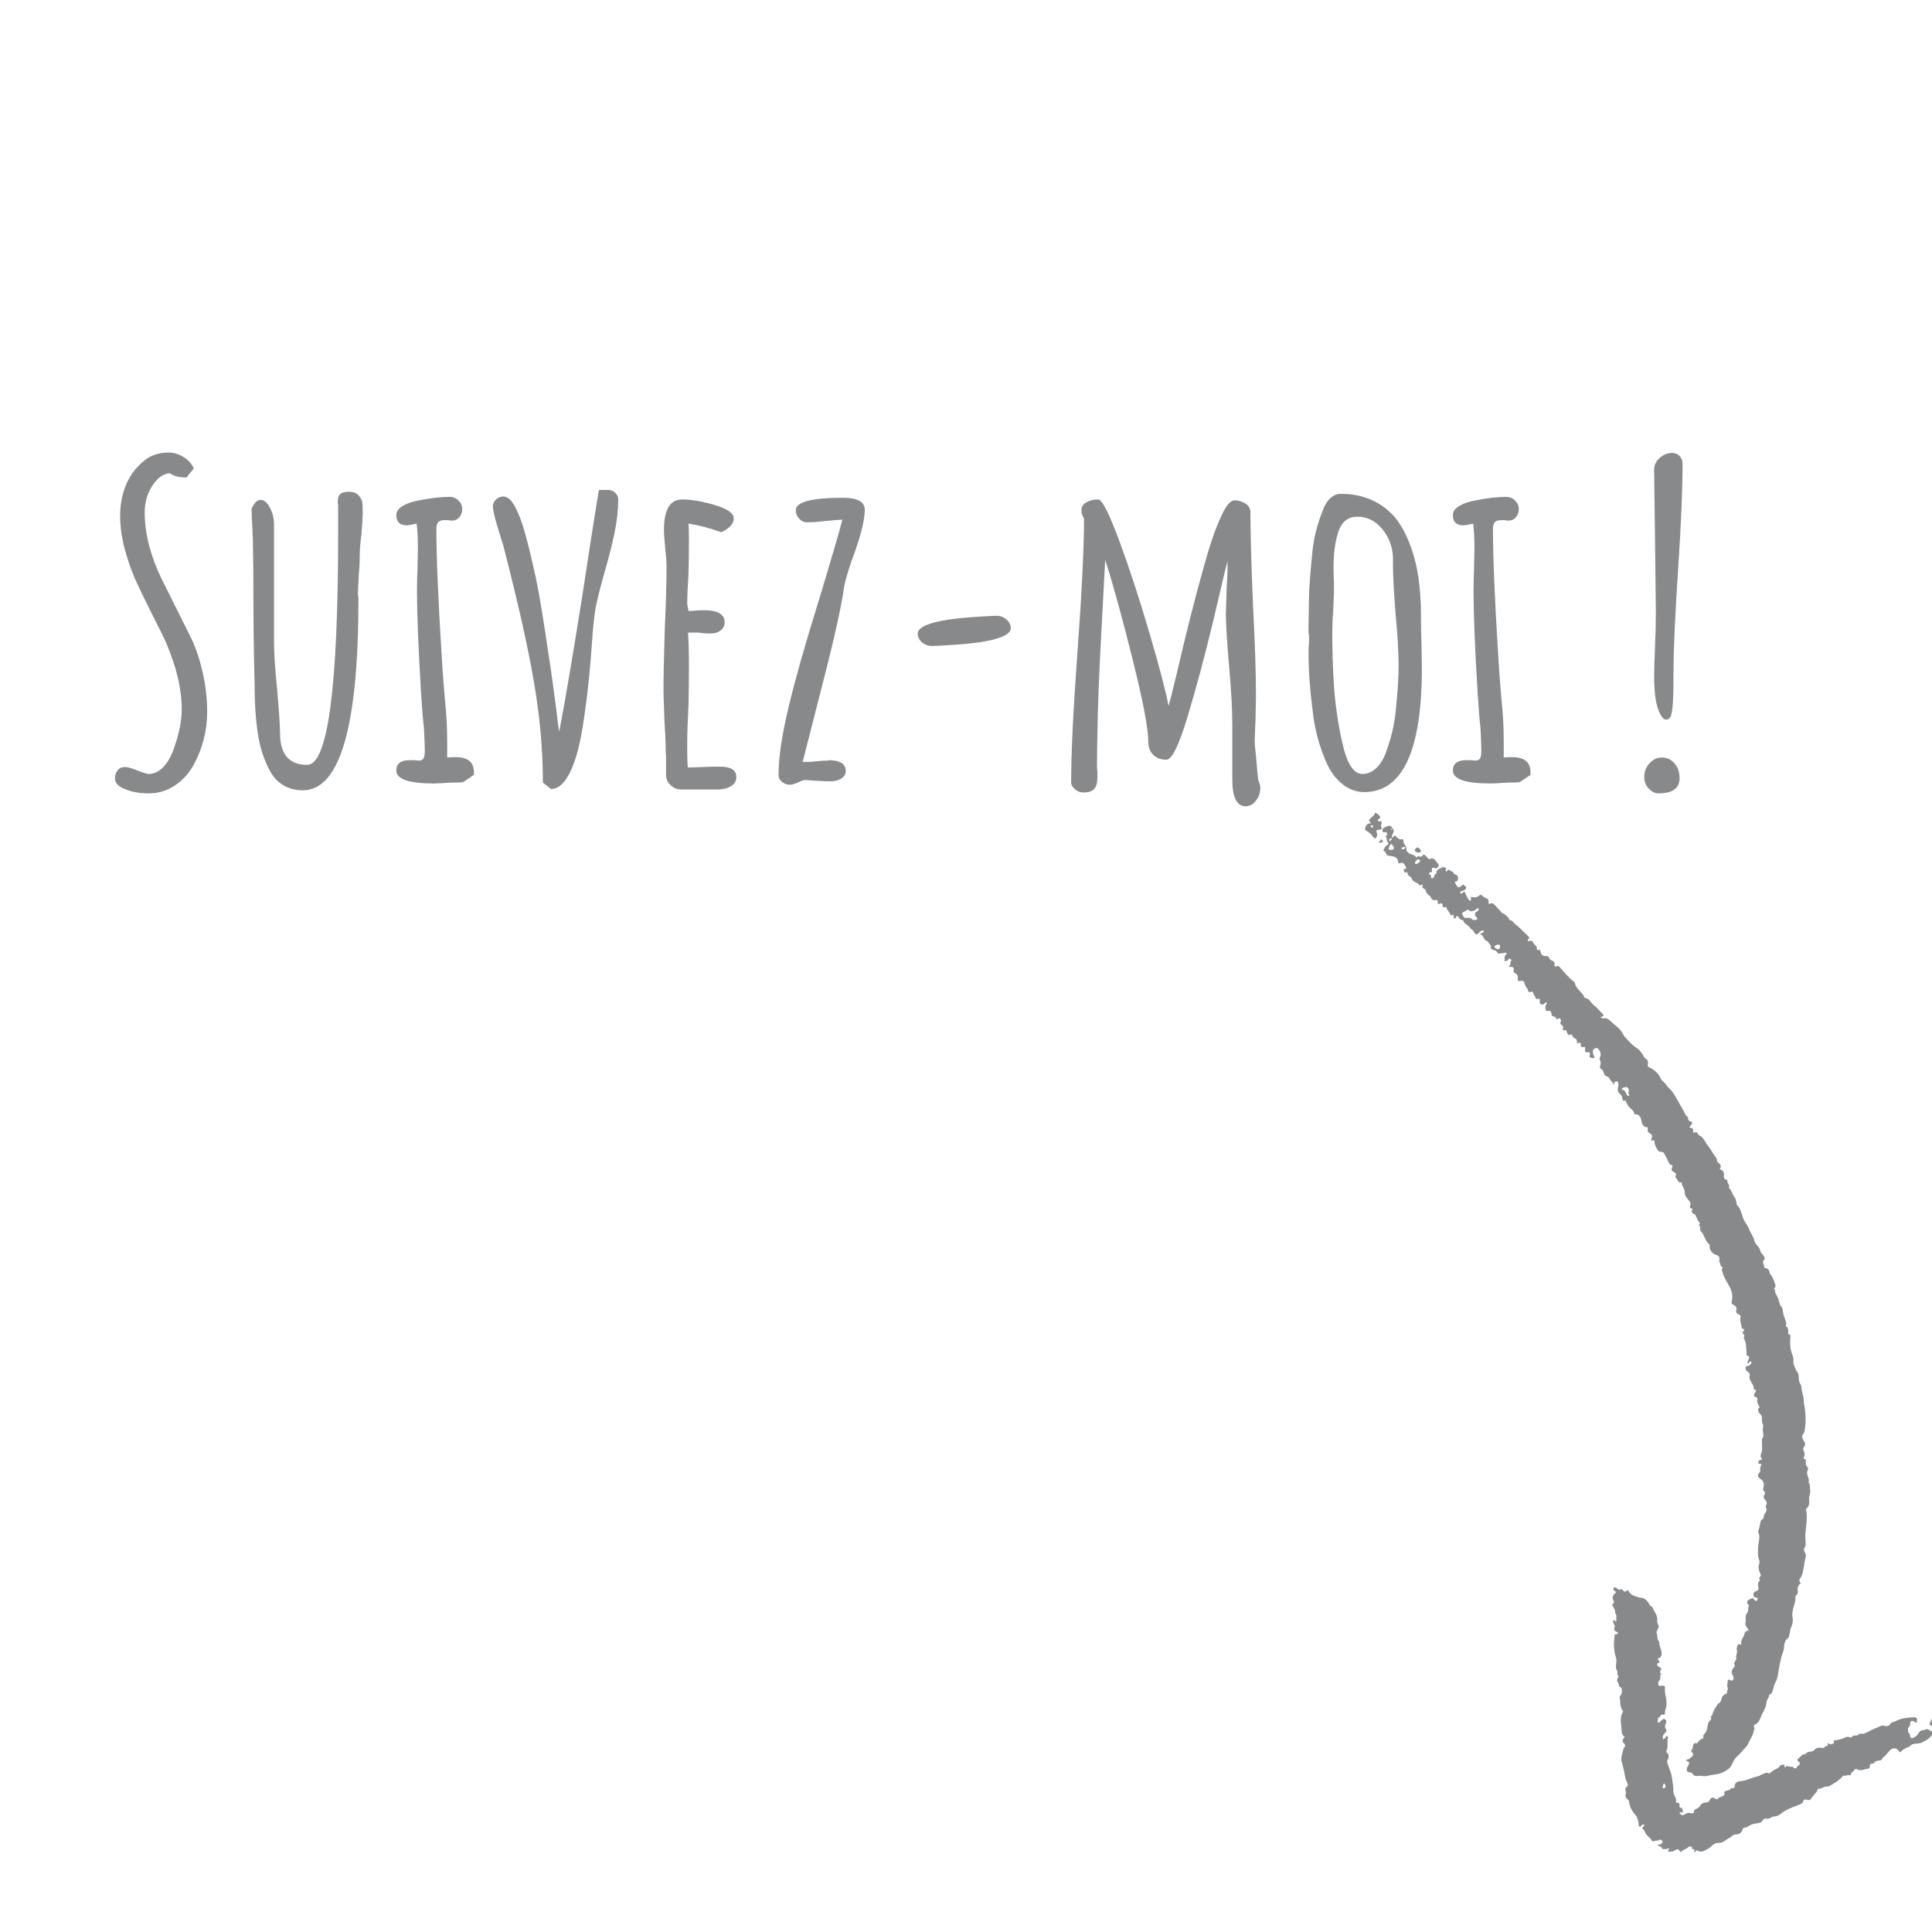 <svg xmlns="http://www.w3.org/2000/svg" xmlns:xlink="http://www.w3.org/1999/xlink" width="500" zoomAndPan="magnify" viewBox="0 0 375 375" height="500" preserveAspectRatio="xMidYMid meet" version="1.2"><defs><filter x="0%" y="0%" width="100%" filterUnits="objectBoundingBox" id="2a84a4e8ea" height="100%"><feColorMatrix values="0 0 0 0 1 0 0 0 0 1 0 0 0 0 1 0 0 0 1 0" type="matrix" in="SourceGraphic"/></filter><clipPath id="73e4cf1710"><path d="M 74 7 L 158 7 L 158 192 L 74 192 Z M 74 7 "/></clipPath><clipPath id="826e977cd9"><path d="M 1.535 72.32 L 77.266 0.676 L 219.008 150.504 L 143.273 222.148 Z M 1.535 72.32 "/></clipPath><clipPath id="7ac386a96d"><path d="M 1.535 72.32 L 77.266 0.676 L 219.008 150.504 L 143.273 222.148 Z M 1.535 72.32 "/></clipPath><clipPath id="5d582041c5"><path d="M 118 155 L 181 155 L 181 207 L 118 207 Z M 118 155 "/></clipPath><clipPath id="38c1a7d8f4"><path d="M 1.535 72.32 L 77.266 0.676 L 219.008 150.504 L 143.273 222.148 Z M 1.535 72.32 "/></clipPath><clipPath id="ddf71189c9"><path d="M 1.535 72.32 L 77.266 0.676 L 219.008 150.504 L 143.273 222.148 Z M 1.535 72.32 "/></clipPath><clipPath id="f34edbce67"><path d="M 180 179 L 181 179 L 181 183 L 180 183 Z M 180 179 "/></clipPath><clipPath id="1bbe906307"><path d="M 1.535 72.32 L 77.266 0.676 L 219.008 150.504 L 143.273 222.148 Z M 1.535 72.32 "/></clipPath><clipPath id="a1bc553308"><path d="M 1.535 72.32 L 77.266 0.676 L 219.008 150.504 L 143.273 222.148 Z M 1.535 72.32 "/></clipPath><clipPath id="f63d2ae5c4"><path d="M 70 4 L 75 4 L 75 10 L 70 10 Z M 70 4 "/></clipPath><clipPath id="780c7297af"><path d="M 1.535 72.32 L 77.266 0.676 L 219.008 150.504 L 143.273 222.148 Z M 1.535 72.32 "/></clipPath><clipPath id="cbd6352800"><path d="M 1.535 72.32 L 77.266 0.676 L 219.008 150.504 L 143.273 222.148 Z M 1.535 72.32 "/></clipPath><clipPath id="5f9000801a"><path d="M 80 11 L 82 11 L 82 13 L 80 13 Z M 80 11 "/></clipPath><clipPath id="97aef967a6"><path d="M 1.535 72.32 L 77.266 0.676 L 219.008 150.504 L 143.273 222.148 Z M 1.535 72.32 "/></clipPath><clipPath id="325bc0a361"><path d="M 1.535 72.32 L 77.266 0.676 L 219.008 150.504 L 143.273 222.148 Z M 1.535 72.32 "/></clipPath><clipPath id="42211e0f7a"><path d="M 73 9 L 75 9 L 75 11 L 73 11 Z M 73 9 "/></clipPath><clipPath id="73bed5f47a"><path d="M 1.535 72.32 L 77.266 0.676 L 219.008 150.504 L 143.273 222.148 Z M 1.535 72.32 "/></clipPath><clipPath id="1898ceb8e3"><path d="M 1.535 72.32 L 77.266 0.676 L 219.008 150.504 L 143.273 222.148 Z M 1.535 72.32 "/></clipPath><clipPath id="d8085bba14"><rect x="0" width="181" y="0" height="222"/></clipPath><clipPath id="1ff0b49674"><rect x="0" width="314" y="0" height="107"/></clipPath></defs><g id="9d8f98624f"><g mask="url(#4906126425)" transform="matrix(1,0,0,1,194,153)"><g clip-path="url(#d8085bba14)"><g clip-rule="nonzero" clip-path="url(#73e4cf1710)"><g clip-rule="nonzero" clip-path="url(#826e977cd9)"><g clip-rule="nonzero" clip-path="url(#7ac386a96d)"><path style=" stroke:none;fill-rule:nonzero;fill:#535455;fill-opacity:1;" d="M 120.477 46.902 C 119.992 46.324 119.383 45.902 118.836 45.414 C 118.48 45.094 118.16 44.68 117.566 44.633 C 117.301 44.613 116.926 44.758 116.652 44.453 C 116.949 44.332 117.422 44.16 117.199 43.918 C 116.773 43.453 116.293 43.039 115.887 42.539 C 115.734 42.355 115.398 42.199 115.191 41.98 C 114.727 41.488 114.438 40.797 113.648 40.691 C 113.605 40.684 113.551 40.625 113.535 40.578 C 113.117 39.512 111.887 38.984 111.676 37.777 C 111.66 37.711 111.613 37.641 111.555 37.598 C 110.484 36.77 109.617 35.738 108.742 34.719 C 108.57 34.52 108.41 34.414 108.129 34.562 C 107.914 34.672 107.637 34.516 107.695 34.324 C 107.887 33.68 107.477 33.539 107.039 33.359 C 106.922 33.309 106.805 33.164 106.758 33.035 C 106.613 32.645 106.359 32.539 105.949 32.57 C 105.477 32.609 105.082 32.234 105.043 31.746 C 105.023 31.48 104.895 31.367 104.668 31.398 C 104.445 31.426 104.336 31.297 104.207 31.172 C 104.418 30.957 104.289 30.793 104.137 30.609 C 103.949 30.387 103.676 30.238 103.578 29.945 C 103.457 29.578 103.156 29.594 102.863 29.598 C 102.758 29.598 102.656 29.812 102.547 29.633 C 102.484 29.531 102.547 29.414 102.637 29.34 C 102.965 29.047 102.77 28.832 102.539 28.617 C 102.039 28.145 101.535 27.68 101.055 27.188 C 100.578 26.707 99.961 26.367 99.566 25.797 C 99.5 25.703 99.395 25.668 99.281 25.672 C 99.09 25.672 98.922 25.539 98.906 25.402 C 98.863 25.035 98.539 24.938 98.355 24.711 C 98.09 24.391 97.648 24.363 97.383 24.027 C 96.973 23.523 96.492 23.074 96.055 22.59 C 95.836 22.348 95.633 22.23 95.293 22.367 C 94.988 22.492 94.871 22.449 94.926 22.016 C 95.016 21.293 94.168 21.371 93.836 20.973 C 93.707 20.816 93.473 20.566 93.172 20.766 C 93.141 20.781 93.105 20.801 93.082 20.828 C 92.609 21.359 92.027 21.156 91.441 21.078 C 91.492 21.352 91.652 21.648 91.324 21.859 C 90.879 21.512 90.664 20.965 90.477 20.504 C 90.258 19.973 90.191 19.941 89.855 20.344 C 89.777 20.434 89.68 20.473 89.566 20.426 C 89.477 20.387 89.426 20.316 89.422 20.211 C 89.418 20.074 89.516 20.027 89.625 19.992 C 89.746 19.949 89.863 19.906 89.98 19.875 C 90.281 19.789 90.539 19.57 90.594 19.309 C 90.645 19.043 90.203 18.996 90.105 18.73 C 90.078 18.648 89.918 18.707 89.824 18.793 C 89.156 19.406 88.953 19.375 88.57 18.605 C 88.523 18.543 88.48 18.484 88.43 18.422 C 88.398 18.23 88.367 18.051 88.664 18.066 C 88.832 18.074 88.922 17.957 88.957 17.801 C 89.109 17.145 88.961 16.887 88.289 16.645 C 88.238 16.629 88.148 16.598 88.148 16.582 C 88.168 16.105 87.676 16.18 87.461 15.953 C 87.34 15.824 87.074 15.684 86.922 16.004 C 86.867 16.105 86.785 16.195 86.664 16.121 C 86.531 16.043 86.613 15.941 86.652 15.836 C 86.773 15.496 86.578 15.383 86.281 15.328 C 85.832 15.242 85.543 15.691 85.117 15.668 C 85.195 15.973 84.57 16.051 84.871 16.426 C 84.664 16.664 84.34 16.805 84.328 17.199 C 84.32 17.355 84.141 17.465 83.961 17.473 C 83.754 17.484 83.754 17.312 83.738 17.172 C 83.789 17.07 83.824 16.957 83.699 16.887 C 83.254 16.641 83.16 16.438 83.758 16.293 C 83.891 16.258 83.98 16.188 83.961 16.02 C 83.871 15.395 83.902 15.355 84.5 15.508 C 84.828 15.594 84.98 15.484 85.16 15.227 C 85.367 14.93 85.219 14.762 85.047 14.562 C 84.895 14.383 84.75 14.195 84.609 14.008 C 84.277 13.566 83.902 13.504 83.387 13.812 C 83.148 13.562 82.906 13.316 82.672 13.062 C 82.531 12.914 82.242 12.816 82.199 12.922 C 82.008 13.422 81.664 13.254 81.312 13.223 C 81.16 13.211 80.996 13.301 80.918 13.473 C 80.918 13.473 80.883 13.469 80.883 13.469 C 80.715 12.957 80.148 12.914 79.805 12.777 C 79.121 12.504 78.941 12.082 78.922 11.453 C 78.918 11.32 78.848 11.156 78.754 11.059 C 78.539 10.836 78.422 10.602 78.418 10.281 C 78.418 10.094 78.332 9.801 78.082 9.875 C 77.535 10.043 77.285 9.66 76.992 9.363 C 76.84 9.199 76.723 9.125 76.539 9.289 C 76.438 9.387 76.43 9.676 76.219 9.539 C 76.047 9.434 76.215 9.238 76.254 9.086 C 76.305 8.91 76.348 8.734 76.438 8.578 C 76.707 8.102 76.25 7.852 76.105 7.52 C 75.996 7.273 75.672 7.266 75.43 7.328 C 75.164 7.395 74.906 7.504 74.676 7.648 C 74.461 7.781 74.277 7.98 74.324 8.266 C 74.371 8.559 74.602 8.578 74.832 8.527 C 75.121 8.461 75.16 8.68 75.25 8.855 C 75.359 9.055 75.23 9.102 75.086 9.172 C 75.012 9.207 74.969 9.297 74.914 9.363 C 75.348 9.598 75.012 10.121 75.32 10.41 C 75.594 10.66 75.543 10.883 75.219 11.055 C 74.852 11.25 74.707 11.621 74.566 11.969 C 74.449 12.262 74.836 12.254 74.938 12.43 C 74.973 12.492 75.004 12.562 75.023 12.629 C 75.094 12.973 75.305 13.062 75.645 13.109 C 76.445 13.215 77.312 13.281 77.395 14.398 C 77.41 14.559 77.551 14.633 77.676 14.574 C 78.355 14.25 78.582 14.719 78.828 15.199 C 78.961 15.457 79.039 15.641 78.641 15.684 C 78.457 15.703 78.449 15.809 78.492 15.996 C 78.578 16.453 78.855 16.406 79.172 16.254 C 79.152 16.68 79.32 16.973 79.676 17.137 C 79.816 17.199 79.93 17.301 79.969 17.445 C 80.18 18.258 81.133 18.223 81.527 18.828 C 81.629 18.984 81.777 18.777 81.902 18.723 C 82.09 18.633 82.219 18.723 82.129 18.906 C 81.961 19.242 82.148 19.355 82.395 19.496 C 82.566 19.594 82.75 19.742 82.773 19.945 C 82.824 20.383 83.141 20.602 83.449 20.828 C 83.57 20.918 83.648 21.008 83.703 21.156 C 83.875 21.574 84.184 21.816 84.664 21.707 C 84.973 21.637 85.105 21.781 85.059 22.047 C 84.969 22.504 85.188 22.523 85.508 22.391 C 85.852 22.238 85.984 22.359 85.996 22.703 C 86.008 23.004 86.082 23.223 86.461 23.066 C 86.594 23.012 86.758 23.051 86.781 23.191 C 86.848 23.656 87.254 23.914 87.422 24.312 C 87.516 24.539 87.594 24.738 87.938 24.586 C 88.16 24.488 88.188 24.715 88.18 24.895 C 88.172 25.023 88.043 25.207 88.246 25.273 C 88.445 25.336 88.539 25.16 88.625 25.023 C 88.711 24.891 88.801 24.641 88.969 24.848 C 89.246 25.199 89.43 25.625 89.98 25.582 C 90.121 26.227 90.723 26.434 91.125 26.828 C 91.332 27.027 91.461 27.32 91.746 27.484 C 91.895 27.566 92.02 27.734 92.098 27.891 C 92.363 28.457 92.738 28.516 93.094 28.008 C 93.266 27.762 93.52 27.68 93.773 27.602 C 93.855 27.578 93.965 27.586 94.012 27.684 C 94.066 27.789 93.965 27.84 93.918 27.914 C 93.789 28.129 93.48 28.051 93.281 28.277 C 93.996 28.52 93.918 29.449 94.633 29.664 C 94.707 29.684 94.855 29.82 94.891 29.902 C 95.031 30.246 95.523 30.434 95.359 30.918 C 95.281 31.141 95.492 31.168 95.617 31.27 C 95.891 31.488 96.352 31.383 96.52 31.734 C 96.707 32.121 96.984 32.141 97.328 32.039 C 97.582 31.957 97.867 32.09 98.121 31.906 C 98.203 31.844 98.316 31.961 98.387 32.055 C 98.434 32.117 98.457 32.211 98.391 32.246 C 97.805 32.574 98.188 33.117 98 33.582 C 98.348 33.473 98.672 33.543 98.801 33.168 C 98.863 32.984 99.043 33.043 99.156 33.16 C 99.242 33.25 99.535 33.355 99.371 33.449 C 98.945 33.688 99.43 34.297 98.891 34.477 C 98.781 34.512 98.902 34.676 99.074 34.664 C 99.664 34.617 99.891 34.781 99.793 35.324 C 99.734 35.652 99.898 35.82 100.078 35.898 C 100.57 36.129 100.648 36.492 100.609 36.977 C 100.586 37.254 100.59 37.523 101.07 37.391 C 101.32 37.32 101.828 37.406 101.875 37.719 C 101.91 37.949 101.98 38.09 102.062 38.285 C 102.203 38.641 102.535 38.875 102.598 39.262 C 102.641 39.527 102.773 39.688 103.098 39.547 C 103.285 39.465 103.551 39.453 103.59 39.715 C 103.645 40.062 103.922 40.277 104.02 40.59 C 104.102 40.836 104.215 41.008 104.543 40.879 C 104.797 40.777 104.934 40.992 104.883 41.207 C 104.809 41.516 104.863 41.789 105.105 41.926 C 105.383 42.078 105.668 41.961 105.879 41.703 C 105.957 41.602 106.082 41.504 106.203 41.629 C 106.328 41.762 106.168 41.844 106.109 41.953 C 105.902 42.32 105.914 42.707 106.074 43.098 C 106.129 43.23 106.176 43.305 106.359 43.238 C 106.805 43.078 107.168 43.348 107.145 43.824 C 107.137 44.004 107.195 44.129 107.309 44.191 C 107.605 44.363 108.039 44.336 108.113 44.816 C 108.125 44.871 108.312 44.832 108.406 44.762 C 108.547 44.645 108.723 44.578 108.836 44.75 C 108.934 44.898 109.113 45.082 108.945 45.293 C 108.738 45.555 108.902 45.715 109.062 45.906 C 109.238 46.121 109.594 46.266 109.332 46.68 C 109.242 46.824 109.461 47.109 109.688 46.988 C 110.035 46.812 110.008 46.973 110.074 47.23 C 110.16 47.543 110.441 48.008 110.691 47.883 C 111.25 47.609 111.152 48.113 111.332 48.273 C 111.414 48.348 111.469 48.477 111.559 48.5 C 111.93 48.602 112.105 48.805 112.086 49.203 C 112.078 49.34 112.117 49.629 112.414 49.457 C 112.84 49.207 112.816 49.484 112.816 49.773 C 112.816 50.02 112.84 50.32 113.18 50.234 C 113.66 50.105 113.734 50.281 113.664 50.695 C 113.625 50.93 113.664 51.309 113.922 51.254 C 114.641 51.094 114.664 51.434 114.559 51.957 C 114.527 52.113 114.559 52.32 114.719 52.301 C 114.965 52.27 115.188 52.484 115.395 52.367 C 115.598 52.25 115.398 52.078 115.355 51.938 C 115.195 51.43 114.949 50.918 115.504 50.488 C 115.68 50.465 115.859 50.441 116.035 50.422 C 116.594 50.941 116.918 51.52 116.516 52.293 C 116.441 52.441 116.484 52.629 116.562 52.773 C 116.73 53.082 116.699 53.391 116.633 53.727 C 116.574 53.992 116.461 54.348 116.801 54.516 C 117.113 54.668 117.18 54.934 117.273 55.207 C 117.367 55.496 117.473 55.84 117.797 55.898 C 118.234 55.977 118.414 56.371 118.582 56.617 C 118.801 56.938 119.102 57.195 119.258 57.574 C 119.312 57.516 119.359 57.477 119.359 57.461 C 119.18 57.035 119.512 56.934 119.781 56.902 C 120.133 56.859 120.059 57.211 120.121 57.418 C 120.172 57.602 120.109 57.766 120.07 57.945 C 119.969 58.402 119.941 58.926 120.34 59.234 C 120.73 59.535 120.883 59.891 120.934 60.34 C 120.953 60.543 121.031 60.75 121.258 60.652 C 121.57 60.52 121.566 60.688 121.621 60.898 C 121.66 61.051 121.801 61.176 121.855 61.328 C 122.145 62.086 123.098 62.348 123.242 63.215 C 123.262 63.328 123.426 63.281 123.535 63.281 C 123.965 63.285 124.379 63.695 124.5 64.109 C 124.707 64.824 124.645 65.762 125.77 65.809 C 125.973 65.816 125.82 65.977 125.816 66.059 C 125.793 66.438 125.789 66.75 126.223 66.973 C 126.574 67.156 126.832 67.473 126.566 67.965 C 126.477 68.133 126.41 68.484 126.863 68.355 C 127.082 68.289 127.113 68.414 127.129 68.625 C 127.184 69.27 127.473 69.82 127.863 70.336 C 128.09 70.645 128.43 70.5 128.699 70.621 C 128.801 70.668 128.91 70.695 128.965 70.797 C 129.262 71.352 129.586 71.898 129.824 72.477 C 129.953 72.789 130.105 73.039 130.414 73.133 C 130.711 73.219 130.68 73.336 130.57 73.566 C 130.414 73.902 130.324 74.195 130.805 74.445 C 131.02 74.555 131.531 74.758 131.219 75.27 C 131.172 75.344 131.223 75.559 131.301 75.621 C 131.648 75.898 131.621 76.586 132.293 76.512 C 132.414 76.496 132.469 76.617 132.461 76.742 C 132.441 77.02 132.613 77.219 132.719 77.449 C 132.844 77.723 133.008 78.02 132.996 78.297 C 132.969 78.914 133.258 79.332 133.617 79.777 C 133.883 80.109 134.289 80.426 134.066 80.977 C 133.992 81.156 133.945 81.457 134.234 81.535 C 134.531 81.613 134.637 81.684 134.387 81.938 C 134.262 82.062 134.418 82.168 134.434 82.277 C 134.484 82.664 134.926 82.566 135.062 82.812 C 135.348 83.32 135.465 83.918 135.918 84.336 C 136.016 84.426 135.926 84.539 135.852 84.625 C 135.766 84.73 135.703 84.887 135.84 84.957 C 136.102 85.086 136.031 85.266 135.988 85.465 C 135.953 85.633 136 85.82 136.105 85.93 C 136.852 86.672 136.91 87.859 137.781 88.52 C 137.902 88.613 137.824 88.758 137.828 88.879 C 137.855 89.695 138.262 90.25 139.043 90.539 C 139.676 90.773 139.816 91.012 139.723 91.641 C 139.707 91.75 139.676 91.926 139.727 91.961 C 140.055 92.191 139.766 92.773 140.277 92.887 C 140.379 92.91 140.348 93.055 140.309 93.125 C 140.086 93.531 140.344 93.898 140.441 94.254 C 140.672 95.094 141.203 95.801 141.613 96.555 C 142.148 97.527 142.402 98.477 142.125 99.562 C 142.078 99.762 142.062 100.035 142.34 100.184 C 142.809 100.434 143.223 100.688 142.996 101.363 C 142.926 101.586 143.008 101.895 143.336 102.035 C 143.582 102.141 143.922 102.391 143.852 102.609 C 143.648 103.238 143.918 103.773 144.012 104.348 C 144.055 104.617 143.988 104.902 144.402 104.941 C 144.602 104.961 144.59 105.18 144.473 105.285 C 144.164 105.555 144.184 105.785 144.477 106.047 C 144.617 106.168 144.629 106.328 144.523 106.492 C 144.441 106.609 144.445 106.723 144.52 106.852 C 144.988 107.668 144.918 108.586 144.984 109.48 C 145.012 109.789 144.855 110.137 145.371 110.219 C 145.57 110.25 145.523 110.523 145.457 110.703 C 145.391 110.891 145.297 111.07 145.223 111.258 C 145.18 111.375 145.117 111.516 145.277 111.59 C 145.434 111.66 145.516 111.57 145.539 111.414 C 145.566 111.273 145.629 111.152 145.789 111.273 C 145.926 111.371 146.055 111.504 145.898 111.68 C 145.695 111.918 145.477 112.152 145.133 112.156 C 144.867 112.164 144.809 112.285 144.82 112.547 C 144.836 112.844 144.887 113.059 145.195 113.203 C 145.477 113.332 145.672 113.715 145.613 113.918 C 145.305 114.973 146.449 115.562 146.391 116.516 C 146.387 116.562 146.473 116.645 146.535 116.668 C 146.902 116.832 146.91 116.996 146.668 117.332 C 146.484 117.59 146.172 118.016 146.848 118.191 C 147.035 118.238 147.176 118.445 147.098 118.68 C 146.98 119.035 147.168 119.332 147.273 119.629 C 147.375 119.91 147.773 120.156 147.266 120.426 C 147.234 120.445 147.25 120.562 147.258 120.633 C 147.277 120.984 147.395 121.242 147.688 121.5 C 148.27 122.004 147.777 122.836 148.164 123.457 C 148.375 123.797 148.109 124.262 148.152 124.66 C 148.207 125.238 148.445 125.812 147.996 126.34 C 147.93 126.422 148.02 126.512 148.012 126.594 C 147.945 127.301 148.098 128 147.992 128.727 C 147.934 129.133 147.457 129.629 147.965 130.094 C 148.082 130.195 147.922 130.367 147.809 130.363 C 147.402 130.355 147.281 130.68 147.289 130.93 C 147.293 131.27 147.691 131.031 147.875 131.184 C 147.816 131.375 147.781 131.609 147.699 131.777 C 147.543 132.105 147.789 132.473 147.582 132.727 C 147.066 133.344 147.066 133.566 147.676 134.027 C 148.332 134.523 148.484 134.938 148.27 135.73 C 148.191 136.016 148.18 136.258 148.434 136.469 C 148.621 136.625 148.664 136.797 148.508 137.043 C 148.285 137.379 148.23 137.719 148.582 138.07 C 148.852 138.344 149.074 138.695 148.812 139.137 C 148.746 139.254 148.68 139.469 148.738 139.555 C 149.164 140.199 148.57 140.652 148.391 141.137 C 148.297 141.379 148.391 141.785 148.047 141.918 C 147.77 142.027 147.754 142.27 147.691 142.492 C 147.562 142.984 147.531 143.5 147.336 143.977 C 147.293 144.082 147.199 144.176 147.273 144.328 C 147.75 145.332 147.285 146.355 147.242 147.359 C 147.215 148.121 147.125 148.836 147.379 149.566 C 147.496 149.902 147.59 150.219 147.438 150.629 C 147.262 151.102 147.312 151.652 147.566 152.16 C 147.703 152.438 147.922 152.773 147.566 153.102 C 147.457 153.207 147.422 153.395 147.543 153.555 C 147.645 153.68 147.605 153.797 147.496 153.895 C 147.152 154.207 147.18 154.594 147.285 154.988 C 147.406 155.438 147.316 155.715 146.82 155.848 C 146.516 155.926 146.285 156.238 146.32 156.539 C 146.348 156.777 146.477 157.113 146.879 157.09 C 147.129 157.078 147.203 157.223 147.113 157.449 C 147.066 157.566 147.035 157.781 146.934 157.758 C 146.75 157.715 146.523 157.598 146.445 157.449 C 146.266 157.094 146.062 157.199 145.82 157.328 C 145.672 157.406 145.527 157.477 145.387 157.562 C 145.062 157.77 145.027 158.148 145.309 158.406 C 145.391 158.48 145.531 158.523 145.461 158.648 C 145.207 159.113 145.469 159.707 145.082 160.133 C 144.797 160.449 144.816 160.836 144.84 161.223 C 144.848 161.348 144.895 161.461 144.863 161.598 C 144.754 162.062 144.676 162.512 145.094 162.914 C 145.211 163.027 145.629 163.43 145.16 163.539 C 144.719 163.641 144.625 163.934 144.574 164.207 C 144.461 164.859 143.785 165.328 143.988 166.074 C 144.016 166.184 143.93 166.297 143.781 166.199 C 143.43 165.961 143.32 166.23 143.234 166.473 C 143.137 166.734 143.027 166.977 143.133 167.305 C 143.293 167.785 142.887 168.262 142.996 168.754 C 143.043 168.957 143.012 169.082 142.906 169.246 C 142.723 169.543 142.434 169.828 142.719 170.23 C 142.805 170.352 142.699 170.461 142.605 170.562 C 142.02 171.242 141.996 171.516 142.391 172.32 C 142.504 172.551 142.578 172.805 142.395 173.047 C 142.188 173.312 141.98 173.219 141.73 173.062 C 141.512 172.93 141.305 173.047 141.336 173.316 C 141.379 173.738 141.121 174.137 141.332 174.586 C 141.473 174.883 141.121 175.223 141.223 175.586 C 141.246 175.664 141.129 175.711 141.035 175.746 C 140.59 175.93 140.219 176.297 140.164 176.715 C 140.102 177.211 139.84 177.477 139.496 177.703 C 139.328 177.82 139.293 177.98 139.199 178.117 C 138.824 178.656 138.5 179.211 138.355 179.863 C 138.34 179.941 138.23 179.996 138.176 180.07 C 138.125 180.141 138.02 180.262 138.039 180.289 C 138.352 180.77 137.836 180.941 137.691 181.246 C 137.637 181.355 137.543 181.449 137.52 181.578 C 137.391 182.27 137.387 182.996 136.82 183.551 C 136.691 183.676 136.57 183.953 136.609 184.207 C 136.629 184.336 136.598 184.391 136.473 184.453 C 135.879 184.73 135.887 184.746 135.473 185.293 C 135.426 185.355 135.27 185.375 135.172 185.359 C 134.887 185.32 134.695 185.43 134.641 185.699 C 134.559 186.09 134.59 186.508 134.246 186.824 C 134.16 186.906 134.34 187.016 134.434 187.105 C 134.703 187.387 134.695 187.773 134.414 187.949 C 134.117 188.137 133.918 188.516 133.496 188.504 C 133.406 188.5 133.324 188.57 133.316 188.676 C 133.312 188.785 133.387 188.852 133.477 188.871 C 133.969 189 133.941 189.227 133.707 189.633 C 133.527 189.945 133.301 190.344 133.43 190.711 C 133.523 190.988 133.906 190.984 134.191 191.047 C 134.309 191.066 134.445 191.156 134.504 191.258 C 134.809 191.77 135.262 191.781 135.77 191.68 C 135.926 191.648 136.098 191.711 136.262 191.715 C 136.656 191.723 137.078 191.809 137.438 191.699 C 138.445 191.398 139.535 191.492 140.508 190.965 C 141.039 190.676 141.535 190.426 141.91 189.906 C 142.348 189.301 142.484 188.516 143.074 188.016 C 143.555 187.602 143.977 187.129 144.379 186.641 C 144.691 186.262 145.141 185.906 145.297 185.5 C 145.57 184.773 146.078 184.168 146.285 183.41 C 146.406 182.98 146.637 182.586 146.434 182.117 C 146.324 181.879 146.516 181.797 146.688 181.719 C 147.332 181.422 147.559 180.781 147.812 180.211 C 147.938 179.934 148.008 179.637 148.195 179.383 C 148.387 179.121 148.449 178.773 148.605 178.504 C 148.895 178.004 148.781 177.43 149.016 176.934 C 149.156 176.629 149.406 176.363 149.375 175.992 C 149.43 175.941 149.488 175.898 149.543 175.852 C 149.672 175.879 149.738 175.797 149.805 175.703 C 150.277 175.047 150.191 174.199 150.629 173.492 C 150.988 172.906 151.094 172.133 151.195 171.426 C 151.309 170.594 151.527 169.793 151.676 168.969 C 151.812 168.223 152.238 167.566 152.273 166.785 C 152.305 166.047 152.457 165.34 153.121 164.871 C 153.188 164.824 153.203 164.711 153.23 164.629 C 153.449 164.016 153.395 163.355 153.699 162.73 C 153.941 162.234 154.074 161.633 153.934 160.941 C 153.797 160.281 153.957 159.488 154.172 158.754 C 154.352 158.152 154.605 157.516 154.469 156.848 C 154.488 156.828 154.504 156.812 154.508 156.785 C 154.816 156.547 155.004 156.262 154.945 155.844 C 154.867 155.324 154.906 154.836 155.359 154.465 C 155.441 154.402 155.574 154.289 155.473 154.199 C 154.973 153.754 155.426 153.352 155.605 153.062 C 155.855 152.668 155.895 152.254 155.984 151.84 C 156.125 151.172 156.211 150.492 156.34 149.824 C 156.422 149.398 156.711 148.863 156.32 148.328 C 156.184 148.141 156.051 147.691 156.312 147.309 C 156.512 147.023 156.5 146.617 156.457 146.246 C 156.383 145.531 156.406 144.816 156.477 144.102 C 156.605 142.746 156.855 141.398 156.551 140.035 C 156.547 139.984 156.547 139.938 156.543 139.887 C 157.172 139.414 157.219 138.754 157.141 138.051 C 157.102 137.703 157.18 137.363 157.289 137.027 C 157.508 136.355 157.242 135.691 157.25 135.027 C 157.25 135.008 157.238 134.984 157.227 134.977 C 156.953 134.836 157.062 134.609 157.105 134.406 C 157.145 134.211 157.035 134.059 157.004 133.906 C 156.918 133.492 156.648 133.105 156.781 132.637 C 156.863 132.344 157.078 131.977 156.785 131.711 C 156.48 131.434 156.477 131.129 156.504 130.773 C 156.52 130.551 156.645 130.246 156.219 130.195 C 156.105 130.18 156.059 129.938 156.137 129.805 C 156.418 129.332 156.207 128.895 156.051 128.453 C 155.984 128.27 155.957 128.074 156.09 127.93 C 156.551 127.449 156.359 127.012 156.047 126.559 C 155.816 126.227 155.703 125.68 155.891 125.484 C 156.316 125.035 156.301 124.473 156.375 123.992 C 156.559 122.824 156.453 121.625 156.324 120.445 C 156.266 119.906 156.098 119.375 156.105 118.84 C 156.113 117.941 155.664 117.133 155.664 116.227 C 155.664 115.871 155.301 115.527 155.219 115.148 C 155.051 114.418 155.305 113.57 154.59 112.996 C 154.562 112.973 154.594 112.887 154.57 112.836 C 154.355 112.27 154.012 111.801 154.113 111.062 C 154.184 110.551 153.82 109.871 153.66 109.27 C 153.41 108.324 153.449 107.336 153.516 106.363 C 153.527 106.199 153.469 106.109 153.352 106.066 C 153.035 105.945 153.047 105.691 153.07 105.43 C 153.109 105.082 153.094 104.746 152.762 104.523 C 152.648 104.453 152.625 104.344 152.664 104.242 C 152.777 103.941 152.66 103.684 152.586 103.395 C 152.457 102.891 152.215 102.438 152.125 101.906 C 152.031 101.375 152.008 100.727 151.504 100.32 C 151.309 99.422 151.02 98.562 150.488 97.805 C 150.633 97.637 150.621 97.473 150.465 97.32 C 150.352 97.207 150.27 97.051 150.43 96.953 C 150.773 96.742 150.605 96.457 150.535 96.227 C 150.336 95.582 150.133 94.922 149.66 94.398 C 149.555 94.285 149.523 94.145 149.492 94 C 149.398 93.52 149.152 93.188 148.637 93.121 C 148.543 93.109 148.402 93.094 148.418 93.004 C 148.527 92.496 147.84 91.965 148.469 91.469 C 148.625 91.348 148.504 91.18 148.453 91.02 C 148.305 90.512 147.73 90.27 147.656 89.715 C 147.594 89.277 147.262 89 147.008 88.672 C 146.785 88.391 146.574 88.098 146.492 87.727 C 146.32 86.945 145.758 86.34 145.504 85.574 C 145.328 85.035 144.914 84.551 144.617 84.039 C 144.023 83 144.031 81.691 143.102 80.828 C 143.043 80.773 143.105 80.609 143.074 80.508 C 142.957 80.125 142.922 79.703 142.668 79.371 C 142.246 78.82 142.125 78.094 141.613 77.598 C 141.578 77.559 141.586 77.449 141.605 77.383 C 141.758 76.906 141.156 76.609 141.312 76.129 C 141.316 76.105 141.215 76.012 141.152 76 C 140.543 75.887 140.578 75.414 140.621 74.984 C 140.637 74.766 140.555 74.617 140.496 74.43 C 140.375 74.062 139.988 74.109 139.797 73.879 C 140.133 73.438 140.027 73.043 139.609 72.754 C 139.355 72.578 139.242 72.402 139.242 72.094 C 139.242 71.945 139.148 71.77 139.047 71.648 C 138.496 71 138.184 70.195 137.621 69.547 C 137.441 69.344 137.266 69.074 137.117 68.816 C 136.871 68.371 136.602 67.938 136.23 67.594 C 136.051 67.43 135.703 67.457 135.617 67.188 C 135.441 66.66 135.094 66.727 134.703 66.879 C 134.598 66.754 134.605 66.617 134.652 66.465 C 134.73 66.203 134.566 65.992 134.355 65.965 C 133.652 65.871 134.02 65.621 134.242 65.371 C 134.559 65.004 134.492 64.758 134.051 64.645 C 133.809 64.582 133.691 64.418 133.664 64.172 C 133.652 64.047 133.656 63.863 133.586 63.812 C 133.07 63.461 132.949 62.84 132.652 62.367 C 131.934 61.219 131.367 59.965 130.57 58.867 C 130.242 58.414 129.664 58.016 129.422 57.578 C 129.129 57.055 128.566 56.828 128.379 56.398 C 127.906 55.309 127.098 54.648 126.09 54.152 C 125.879 54.051 125.801 54.016 125.84 53.734 C 125.906 53.27 125.938 52.777 125.406 52.461 C 125.148 52.305 125.02 51.988 124.852 51.723 C 124.566 51.27 124.254 50.793 123.805 50.508 C 122.883 49.934 122.199 49.137 121.477 48.363 C 121.059 47.922 120.871 47.352 120.484 46.887 Z M 76 7.875 C 76.035 7.855 76.094 7.887 76.129 7.895 C 76.176 7.969 76.203 8.039 76.125 8.082 C 76.094 8.102 76.02 8.078 75.992 8.047 C 75.941 7.996 75.922 7.918 76.004 7.879 Z M 120.59 55.863 C 120.547 55.887 120.492 55.871 120.445 55.836 C 120.402 55.793 120.375 55.746 120.367 55.699 C 120.379 55.746 120.402 55.797 120.445 55.836 C 120.492 55.871 120.547 55.887 120.59 55.863 Z M 123.395 60.973 C 123.398 60.922 123.395 60.875 123.398 60.809 C 123.395 60.875 123.398 60.922 123.395 60.973 Z M 81.301 13.758 C 81.676 13.938 81.734 14.18 81.441 14.414 C 81.348 14.492 81.23 14.543 81.125 14.609 C 81.219 14.68 81.32 14.738 81.438 14.777 C 81.32 14.738 81.219 14.68 81.125 14.609 C 81.02 14.656 80.914 14.695 80.809 14.742 C 80.438 14.391 80.809 14.195 80.969 13.953 C 81.078 13.891 81.188 13.824 81.297 13.762 Z M 78.004 11.602 C 78.059 11.496 78.156 11.504 78.238 11.488 C 78.395 11.453 78.555 11.246 78.711 11.461 C 78.789 11.57 78.664 11.652 78.59 11.727 C 78.422 11.887 78.246 11.906 78.074 11.73 C 78.039 11.695 78.023 11.641 78 11.605 Z M 75.754 9.836 C 75.855 9.73 76.004 9.605 76.117 9.738 C 76.238 9.879 76.07 9.992 75.973 10.098 C 75.879 10.152 75.797 10.336 75.668 10.207 C 75.547 10.078 75.648 9.941 75.754 9.836 Z M 75.562 11.898 C 75.438 11.883 75.711 11.062 75.91 10.906 C 76.062 10.777 76.168 10.797 76.238 11.023 C 76.484 11.25 76.73 11.586 76.41 11.867 C 76.242 12.016 75.852 11.941 75.562 11.902 Z M 91.77 25.477 C 91.41 25.105 91.016 25.113 90.531 25.176 C 90.121 25.23 89.988 24.746 89.832 24.438 C 89.695 24.152 89.988 24.086 90.16 23.98 C 90.332 23.879 90.527 23.809 90.68 23.68 C 90.887 23.508 90.953 23.531 91.18 23.73 C 91.492 24.012 91.938 23.82 92.309 23.672 C 92.422 23.625 92.492 23.496 92.586 23.414 C 92.703 23.309 92.844 23.223 92.965 23.371 C 93.078 23.512 92.969 23.633 92.879 23.758 C 92.715 23.977 92.336 23.957 92.316 24.359 C 92.309 24.594 92.254 24.781 92.48 24.914 C 92.672 25.027 92.824 25.293 92.75 25.398 C 92.652 25.531 92.383 25.562 92.18 25.582 C 92.043 25.594 91.855 25.555 91.77 25.465 Z M 97.023 31.141 C 96.738 31.41 96.477 31.168 96.246 31.023 C 96.078 30.914 96.043 30.621 96.191 30.555 C 96.461 30.434 96.766 30.215 97.113 30.426 C 97.18 30.676 97.227 30.941 97.023 31.141 Z M 120.828 57.527 C 120.746 57.664 120.734 57.805 120.801 57.949 C 120.734 57.805 120.746 57.664 120.828 57.527 Z M 120.855 58.5 C 120.555 58.449 120.934 58.293 120.949 58.172 C 121.809 57.785 122.223 58.055 122.145 58.945 C 122.027 59.047 122.016 59.152 122.121 59.273 C 122.176 59.367 122.285 59.434 122.258 59.566 C 122.008 59.805 121.859 59.703 121.719 59.43 C 121.52 59.047 121.438 58.59 120.852 58.496 Z M 120.855 58.5 "/></g></g></g><g clip-rule="nonzero" clip-path="url(#5d582041c5)"><g clip-rule="nonzero" clip-path="url(#38c1a7d8f4)"><g clip-rule="nonzero" clip-path="url(#ddf71189c9)"><path style=" stroke:none;fill-rule:nonzero;fill:#535455;fill-opacity:1;" d="M 180.547 182.867 C 180.078 182.301 179.574 182.934 179.082 182.832 C 178.996 182.816 178.566 183.066 178.379 183.422 C 178.129 183.883 177.621 184.238 177.07 184.43 C 176.945 184.297 176.82 184.172 176.695 184.043 C 176.863 183.637 176.547 183.441 176.34 183.191 C 176.34 182.934 176.34 182.684 176.344 182.426 C 176.543 182.281 176.629 182.047 176.734 181.844 C 176.855 181.594 176.656 181.215 177.004 181.059 C 177.328 180.914 177.535 181.203 177.789 181.324 C 177.863 181.359 178.012 181.422 178.031 181.328 C 178.078 181.105 178.121 180.859 178.078 180.637 C 178.035 180.438 177.844 180.309 177.617 180.32 C 176.328 180.367 175.043 180.473 173.887 181.105 C 173.57 181.277 173.098 181.242 172.93 181.574 C 172.664 182.105 172.066 182.09 171.812 181.988 C 171.191 181.754 170.809 182.184 170.352 182.332 C 169.465 182.617 168.691 183.184 167.797 183.488 C 167.434 183.613 166.992 183.387 166.793 183.621 C 166.543 183.902 166.309 183.871 166.027 183.875 C 165.852 183.875 165.637 183.824 165.543 184.031 C 165.438 184.262 165.293 184.219 165.094 184.188 C 164.828 184.145 164.512 184.086 164.285 184.188 C 163.465 184.555 162.781 184.781 162.137 184.793 C 161.996 184.797 161.918 184.855 161.953 184.992 C 162.094 185.625 161.555 185.461 161.266 185.559 C 161.082 185.617 160.535 184.961 160.805 185.824 C 160.805 185.832 160.781 185.867 160.77 185.863 C 160.293 185.777 160.094 186.434 159.562 186.27 C 159.09 186.125 158.438 186.32 158.254 186.582 C 157.789 187.258 156.844 186.742 156.488 187.453 C 155.742 187.414 155.441 188.066 154.957 188.434 C 154.82 188.535 154.875 188.734 154.992 188.82 C 155.5 189.188 155.438 189.496 154.926 189.789 C 154.867 189.82 154.824 189.895 154.793 189.961 C 154.582 190.41 154.41 190.293 154.059 190.035 C 153.738 189.801 153.211 190.016 152.812 189.754 C 152.68 189.664 152.695 190.102 152.445 190.047 C 152.273 189.883 152.484 189.398 152.195 189.496 C 151.969 189.57 151.605 189.57 151.504 189.742 C 151.191 190.289 150.582 190.352 150.141 190.676 C 149.875 190.875 149.496 191.305 149.301 191.195 C 148.793 190.918 148.469 191.27 148.078 191.375 C 147.832 191.438 147.648 191.645 147.371 191.73 C 146.832 191.887 146.25 191.992 145.758 192.211 C 145.09 192.504 144.449 192.672 143.73 192.734 C 143.297 192.773 142.828 192.957 142.73 193.512 C 142.664 193.863 142.641 194.238 142.105 194.055 C 142.016 194.023 141.93 194.098 141.898 194.191 C 141.805 194.441 141.582 194.43 141.375 194.508 C 141.062 194.629 140.48 194.594 140.723 195.238 C 140.75 195.309 140.703 195.367 140.652 195.426 C 140.324 195.82 139.672 195.691 139.402 196.203 C 139.371 196.262 139.098 196.25 138.945 196.137 C 138.496 195.785 138.082 195.867 137.867 196.395 C 137.723 196.746 137.512 196.82 137.164 196.848 C 136.668 196.887 136.188 197.039 135.957 197.559 C 135.879 197.742 135.703 197.805 135.566 197.918 C 135.309 198.152 134.805 198.145 134.789 198.605 C 134.777 199.016 134.531 198.996 134.273 198.941 C 133.891 198.859 133.5 198.871 133.18 199.055 C 132.492 199.441 132.504 199.465 131.957 198.855 C 132.031 198.809 132.137 198.707 132.176 198.727 C 132.848 199.066 132.594 198.527 132.586 198.285 C 132.582 198.105 132.504 197.922 132.273 197.891 C 131.98 197.855 131.93 197.684 131.996 197.418 C 132.062 197.164 131.902 196.895 131.703 196.93 C 131.23 197.008 131.27 196.816 131.332 196.484 C 131.379 196.227 131.227 195.992 131.133 195.758 C 131.016 195.453 130.816 195.145 130.812 194.84 C 130.816 193.828 130.629 192.824 130.488 191.836 C 130.367 190.973 129.918 190.145 129.66 189.289 C 129.582 189.039 129.547 188.879 129.656 188.656 C 129.887 188.168 130.082 187.668 129.57 187.215 C 129.43 187.094 129.402 186.906 129.477 186.758 C 129.887 185.977 129.48 185.109 129.75 184.309 C 129.785 184.203 129.781 184.039 129.609 184 C 129.465 183.965 129.363 184.047 129.301 184.168 C 129.191 184.359 129.07 184.535 128.816 184.613 C 128.605 184.086 128.844 183.684 129.188 183.352 C 129.406 183.141 129.52 182.855 129.387 182.672 C 129.039 182.199 129.203 181.785 129.398 181.348 C 129.535 181.047 129.352 180.859 129.145 180.699 C 128.93 180.535 128.77 180.68 128.621 180.824 C 128.449 180.988 128.281 181.156 128.105 181.312 C 128.02 181.395 127.918 181.445 127.824 181.324 C 127.652 181.113 127.773 180.496 128.02 180.336 C 128.164 180.242 128.273 180.125 128.34 179.969 C 128.406 179.816 128.531 179.738 128.695 179.793 C 129.168 179.945 129.176 179.621 129.176 179.32 C 129.172 179.172 129.168 179.047 129.234 178.902 C 129.488 178.348 129.492 177.762 129.453 177.152 C 129.41 176.426 129.117 175.746 129.164 175.008 C 129.219 174.188 129.121 174.102 128.27 174.238 C 128.008 174.277 127.906 174.168 127.887 173.984 C 127.855 173.719 127.805 173.414 128.043 173.207 C 128.449 172.863 128.074 172.277 128.453 171.926 C 128.461 171.918 128.398 171.793 128.344 171.762 C 128.109 171.625 128.18 171.488 128.301 171.312 C 128.5 171.027 128.496 170.781 128.121 170.613 C 127.977 170.547 127.863 170.418 127.734 170.312 C 127.625 170.129 127.621 169.957 127.781 169.797 C 128.082 169.816 128.191 169.703 128.035 169.422 C 127.953 169.262 127.855 169.117 127.762 168.961 C 127.785 168.941 127.793 168.914 127.797 168.879 C 128.344 168.785 128.516 168.445 128.52 167.914 C 128.523 167.141 127.98 166.492 128.074 165.711 C 128.078 165.676 128 165.637 127.969 165.594 C 127.539 165.074 127.812 164.355 127.492 163.805 C 127.473 163.77 127.621 163.668 127.637 163.586 C 127.707 163.203 128.117 162.855 127.887 162.461 C 127.664 162.082 127.66 161.699 127.672 161.297 C 127.695 160.402 126.996 159.781 126.77 158.984 C 126.754 158.938 126.703 158.887 126.652 158.875 C 126.281 158.758 126.148 158.426 125.977 158.125 C 125.77 157.758 125.492 157.508 125.109 157.277 C 124.73 157.051 124.344 157.172 124.062 157.055 C 123.379 156.773 122.539 156.672 122.148 155.883 C 122.078 155.738 121.926 155.566 121.758 155.734 C 121.387 156.117 121.148 155.848 120.922 155.59 C 120.816 155.473 120.719 155.406 120.598 155.48 C 120.262 155.688 120.035 155.449 119.812 155.289 C 119.602 155.137 119.398 154.969 119.211 155.238 C 119.055 155.477 119.199 155.684 119.434 155.82 C 119.668 155.953 119.746 156.035 119.457 156.277 C 119.051 156.621 118.859 157.102 119.152 157.641 C 119.25 157.824 119.371 158.074 119.184 158.191 C 118.754 158.445 119.027 158.691 119.148 158.922 C 119.488 159.555 119.496 159.551 119.504 160.074 C 119.504 160.105 119.52 160.145 119.543 160.172 C 119.918 160.559 119.633 161.055 119.746 161.484 C 119.773 161.582 119.738 161.82 119.5 161.672 C 119.398 161.609 119.418 161.32 119.203 161.465 C 119.027 161.586 119.078 161.797 119.137 161.969 C 119.227 162.242 119.496 162.578 119.414 162.766 C 119.16 163.328 119.367 163.574 119.855 163.762 C 119.965 163.801 120.035 163.895 120.023 164.02 C 120.004 164.195 119.863 164.188 119.734 164.195 C 119.566 164.203 119.359 164.188 119.371 164.422 C 119.391 165.031 119.246 165.66 119.266 166.23 C 119.285 166.965 119.363 167.75 119.582 168.48 C 119.699 168.883 119.82 169.242 119.715 169.684 C 119.645 169.988 119.672 170.355 119.66 170.68 C 119.641 171.094 120.055 171.336 119.941 171.695 C 119.844 172.035 120.016 172.211 120.203 172.41 C 120.359 172.254 120.508 172.195 120.68 172.254 C 120.504 172.195 120.355 172.25 120.203 172.41 C 120.504 172.91 120.828 173.395 121.145 173.883 C 120.828 173.395 120.5 172.914 120.203 172.41 C 119.906 172.691 119.805 173.211 119.949 173.402 C 120.176 173.703 120.25 173.977 120.254 174.316 C 120.258 174.34 120.309 174.367 120.34 174.379 C 120.953 174.582 120.789 175.07 120.785 175.527 C 120.785 175.945 120.293 176.266 120.379 176.527 C 120.527 176.973 120.453 177.391 120.508 177.812 C 120.574 178.297 120.73 178.793 121.051 179.203 C 120.32 180.27 120.66 181.465 120.734 182.602 C 120.762 183.066 120.746 183.676 121.238 184.047 C 121.32 184.109 121.309 184.258 121.215 184.348 C 120.793 184.738 120.906 185.105 121.258 185.457 C 121.5 185.691 121.543 185.906 121.273 186.156 C 121.199 186.227 121.141 186.336 121.117 186.438 C 120.91 187.387 120.457 188.312 120.883 189.332 C 120.973 189.555 120.988 189.871 121.066 190.117 C 121.371 191.059 121.324 192.086 121.832 192.98 C 121.98 193.242 122.016 193.656 121.738 193.836 C 121.344 194.094 121.469 194.391 121.547 194.691 C 121.598 194.875 121.652 195.043 121.566 195.219 C 121.359 195.648 121.598 195.938 121.871 196.211 C 122.023 196.367 122.18 196.492 122.211 196.738 C 122.316 197.656 122.723 198.488 123.32 199.145 C 123.828 199.703 123.961 200.32 124.062 200.992 C 124.09 201.176 123.961 201.418 124.211 201.527 C 124.469 201.645 124.531 201.387 124.672 201.258 C 124.789 201.148 124.996 201.062 125.121 201.184 C 125.277 201.34 125.051 201.426 124.965 201.523 C 124.828 201.676 124.719 201.926 124.848 202.008 C 125.305 202.293 125.301 202.867 125.645 203.184 C 126.027 203.531 126.395 203.895 126.691 204.316 C 126.77 204.422 126.891 204.48 126.969 204.414 C 127.285 204.152 127.711 204.395 128.047 204.137 C 128.281 203.957 128.543 204.16 128.68 204.398 C 128.828 204.656 128.551 204.738 128.441 204.883 C 128.281 205.102 127.977 204.922 127.773 205.125 C 127.82 205.18 127.848 205.254 127.906 205.285 C 128.168 205.422 128.59 205.355 128.582 205.836 C 128.578 205.852 128.672 205.895 128.723 205.891 C 129.043 205.871 129.379 206 129.688 205.82 C 129.785 205.766 129.887 205.68 129.977 205.805 C 130.074 205.93 129.961 206 129.859 206.051 C 129.777 206.094 129.676 206.129 129.715 206.242 C 129.746 206.363 129.863 206.387 129.977 206.395 C 130.367 206.426 130.746 206.387 131.082 206.156 C 131.441 205.914 131.77 205.793 132.023 206.289 C 132.098 206.438 132.277 206.527 132.379 206.391 C 132.688 205.969 133.246 205.969 133.582 205.617 C 133.801 205.387 134.066 205.367 134.34 205.465 C 134.551 205.531 134.242 206.098 134.762 205.91 C 134.824 205.887 134.926 206.039 134.883 206.168 C 134.867 206.219 134.828 206.273 134.832 206.324 C 134.852 206.508 135.027 206.555 135.082 206.426 C 135.273 205.977 135.52 206.207 135.762 206.328 C 136.055 206.477 136.352 206.402 136.617 206.297 C 137.184 206.07 137.73 205.801 138.184 205.352 C 138.539 204.992 138.938 204.707 139.508 204.711 C 139.949 204.707 140.453 204.594 140.781 204.312 C 141.246 203.914 141.844 203.734 142.27 203.289 C 142.441 203.113 142.707 203.062 142.98 203.055 C 143.586 203.051 144.02 202.758 144.207 202.164 C 144.285 201.91 144.434 201.73 144.699 201.723 C 145.051 201.715 145.312 201.52 145.582 201.34 C 146.043 201.031 146.602 200.957 147.109 200.902 C 147.566 200.859 147.91 200.734 148.102 200.383 C 148.305 200.012 148.629 199.949 148.93 199.996 C 149.301 200.055 149.57 199.941 149.836 199.734 C 149.941 199.652 150.051 199.613 150.188 199.605 C 150.832 199.586 151.355 199.344 151.848 198.91 C 152.281 198.535 152.828 198.273 153.359 198.027 C 154.02 197.723 154.715 197.488 155.395 197.219 C 155.656 197.113 155.926 196.949 155.988 196.68 C 156.094 196.219 156.477 196.238 156.707 196.328 C 157.184 196.523 157.457 196.301 157.648 195.965 C 157.988 195.383 158.621 195.008 158.82 194.328 C 158.879 194.137 159.047 194.164 159.188 194.172 C 159.395 194.188 159.57 194.133 159.75 194.008 C 159.965 193.855 160.203 193.754 160.508 193.785 C 160.77 193.809 161.047 193.703 161.285 193.559 C 162.125 193.055 162.984 192.582 163.625 191.809 C 163.691 191.727 163.734 191.574 163.863 191.641 C 164.246 191.82 164.594 191.387 164.98 191.59 C 165.078 191.645 165.211 191.562 165.23 191.438 C 165.293 191.039 165.684 190.906 165.879 190.609 C 166.023 190.383 166.293 190.234 166.582 190.48 C 166.703 190.582 166.859 190.547 167 190.574 C 167.531 190.668 167.988 190.348 168.492 190.32 C 168.816 190.305 168.941 190.098 168.922 189.871 C 168.887 189.363 169.199 189.297 169.57 189.285 C 169.668 189.281 169.836 189.359 169.785 189.176 C 169.691 188.855 169.949 189.027 169.996 188.977 C 170.281 188.676 170.652 188.766 170.98 188.695 C 171.336 188.617 171.363 188.199 171.531 188.094 C 172.035 187.773 172.32 187.285 172.691 186.875 C 173.32 186.176 174.066 186.141 174.574 186.898 C 174.684 187.066 174.758 187.18 174.938 187.016 C 175.375 186.621 175.828 186.258 176.41 186.109 C 176.699 186.039 176.809 185.746 177.094 185.617 C 177.73 185.332 178.418 185.535 179.062 185.211 C 180.094 184.691 181.074 184.211 181.242 182.871 C 180.969 182.953 180.703 183.082 180.527 182.871 Z M 129.094 194.07 C 129.004 194.133 128.922 194.125 128.84 194.086 C 128.758 194.035 128.707 193.957 128.715 193.859 C 128.719 193.699 128.898 193.57 128.797 193.395 C 128.855 193.32 128.922 193.242 128.98 193.168 C 129.312 193.348 129.375 193.855 129.098 194.074 Z M 121.262 174.055 C 121.559 174.52 121.848 174.992 122.098 175.488 C 121.852 174.992 121.559 174.52 121.262 174.055 Z M 121.262 174.055 "/></g></g></g><g clip-rule="nonzero" clip-path="url(#f34edbce67)"><g clip-rule="nonzero" clip-path="url(#1bbe906307)"><g clip-rule="nonzero" clip-path="url(#a1bc553308)"><path style=" stroke:none;fill-rule:nonzero;fill:#535455;fill-opacity:1;" d="M 184.965 179.516 C 184.367 179.789 183.773 180.203 183.086 179.699 C 182.992 179.629 182.789 179.535 182.68 179.656 C 182.543 179.809 182.641 180.008 182.703 180.172 C 182.816 180.48 182.969 180.773 183.078 181.078 C 183.105 181.145 183.059 181.258 183.008 181.324 C 182.949 181.398 182.84 181.336 182.836 181.277 C 182.789 180.816 182.262 180.57 182.32 180.051 C 182.359 179.672 182.027 179.668 181.766 179.613 C 181.828 180.242 181.164 180.297 180.922 180.68 C 180.906 180.691 180.914 180.719 180.91 180.73 C 180.758 180.941 180.781 181.227 180.602 181.422 C 180.488 181.547 180.477 181.719 180.625 181.809 C 181.414 182.273 182.109 182.973 183.152 182.777 C 183.223 182.766 183.297 182.738 183.344 182.695 C 183.41 182.629 183.375 182.551 183.305 182.516 C 182.691 182.211 183.129 181.914 183.328 181.555 C 183.406 181.656 183.438 181.695 183.469 181.738 C 183.984 182.5 184.832 182.504 185.324 181.746 C 185.406 181.621 185.402 181.512 185.316 181.391 C 184.777 180.656 184.949 180.047 185.777 179.75 C 185.867 179.719 185.957 179.68 185.949 179.566 C 185.945 179.453 185.859 179.43 185.758 179.414 C 185.484 179.383 185.23 179.395 184.965 179.52 Z M 184.965 179.516 "/></g></g></g><g clip-rule="nonzero" clip-path="url(#f63d2ae5c4)"><g clip-rule="nonzero" clip-path="url(#780c7297af)"><g clip-rule="nonzero" clip-path="url(#cbd6352800)"><path style=" stroke:none;fill-rule:nonzero;fill:#535455;fill-opacity:1;" d="M 72.551 9.473 C 72.691 9.648 72.953 9.906 73.16 9.539 C 73.277 9.324 73.336 9.051 73.27 8.793 C 73.082 8.102 73.078 8.094 73.773 8.043 C 74.027 8.023 74.305 7.844 74.191 7.691 C 73.918 7.332 74.16 7.031 74.168 6.711 C 74.172 6.453 74.145 6.301 73.848 6.398 C 73.703 6.445 73.551 6.5 73.473 6.32 C 73.398 6.164 73.496 6.008 73.633 5.957 C 73.949 5.828 73.949 5.523 73.805 5.387 C 73.555 5.148 73.332 4.824 72.941 4.781 C 72.914 4.777 72.855 4.844 72.848 4.887 C 72.754 5.332 72.336 5.484 72.066 5.773 C 71.945 5.906 71.824 6.02 71.758 6.211 C 71.648 6.52 72.18 6.551 72.008 6.793 C 71.879 6.965 71.496 6.699 71.406 7.008 C 70.871 7.516 70.805 8.113 71.293 8.316 C 71.875 8.562 72.188 9.02 72.551 9.473 Z M 72.066 7.207 C 72.219 7.168 72.375 7.133 72.461 7.277 C 72.527 7.383 72.539 7.551 72.441 7.621 C 72.273 7.754 72.203 7.551 72.113 7.465 C 72.035 7.395 71.973 7.305 72.066 7.203 Z M 72.066 7.207 "/></g></g></g><g clip-rule="nonzero" clip-path="url(#5f9000801a)"><g clip-rule="nonzero" clip-path="url(#97aef967a6)"><g clip-rule="nonzero" clip-path="url(#325bc0a361)"><path style=" stroke:none;fill-rule:nonzero;fill:#535455;fill-opacity:1;" d="M 81.703 12.363 C 81.984 12.129 81.652 11.887 81.523 11.723 C 81.363 11.52 81.082 11.359 80.859 11.668 C 80.652 11.863 80.465 12.102 80.746 12.277 C 81.02 12.449 81.406 12.602 81.703 12.363 Z M 81.703 12.363 "/></g></g></g><g clip-rule="nonzero" clip-path="url(#42211e0f7a)"><g clip-rule="nonzero" clip-path="url(#73bed5f47a)"><g clip-rule="nonzero" clip-path="url(#1898ceb8e3)"><path style=" stroke:none;fill-rule:nonzero;fill:#535455;fill-opacity:1;" d="M 73.562 10.598 C 73.91 10.551 74.102 10.566 74.246 10.492 C 74.75 10.246 74.184 10.113 74.172 9.918 C 73.863 10.004 73.875 10.332 73.562 10.598 Z M 73.562 10.598 "/></g></g></g></g><mask id="4906126425"><g filter="url(#2a84a4e8ea)"><rect x="0" width="375" y="0" height="375" style="fill:#000000;fill-opacity:0.69;stroke:none;"/></g></mask></g><g mask="url(#f0f302ad37)" transform="matrix(1,0,0,1,18,67)"><g clip-path="url(#1ff0b49674)"><g style="fill:#535455;fill-opacity:1;"><g transform="translate(1.054, 85.149)"><path style="stroke:none" d="M 9.781 1.844 C 7.781 1.844 6.051 1.477 4.594 0.75 C 3.707 0.25 3.266 -0.332 3.266 -1 C 3.266 -1.664 3.43 -2.207 3.766 -2.625 C 4.098 -3.051 4.57 -3.266 5.188 -3.266 C 5.738 -3.266 6.547 -3.039 7.609 -2.594 C 8.785 -2.145 9.508 -1.922 9.781 -1.922 C 10.844 -1.922 11.805 -2.379 12.672 -3.297 C 13.535 -4.223 14.219 -5.438 14.719 -6.938 C 15.719 -9.727 16.219 -12.238 16.219 -14.469 C 16.219 -16.863 15.844 -19.383 15.094 -22.031 C 14.344 -24.688 13.328 -27.27 12.047 -29.781 L 10.703 -32.453 C 9.305 -35.242 8.234 -37.445 7.484 -39.062 C 6.734 -40.676 6.078 -42.43 5.516 -44.328 C 4.68 -47.004 4.266 -49.598 4.266 -52.109 C 4.266 -54.117 4.613 -56.016 5.312 -57.797 C 6.008 -59.578 7.055 -61.082 8.453 -62.312 C 9.836 -63.645 11.566 -64.312 13.641 -64.312 C 14.641 -64.312 15.613 -64.02 16.562 -63.438 C 17.508 -62.852 18.176 -62.113 18.562 -61.219 L 17.141 -59.469 C 15.691 -59.469 14.609 -59.75 13.891 -60.312 C 12.879 -60.195 12 -59.707 11.25 -58.844 C 10.5 -57.977 9.926 -56.988 9.531 -55.875 C 9.195 -54.812 9.031 -53.75 9.031 -52.688 C 9.031 -50.57 9.32 -48.41 9.906 -46.203 C 10.5 -44.004 11.27 -41.93 12.219 -39.984 L 18.062 -28.266 C 19.008 -26.266 19.758 -24.008 20.312 -21.5 C 20.875 -18.988 21.156 -16.477 21.156 -13.969 C 21.156 -10.289 20.266 -6.832 18.484 -3.594 C 17.535 -1.926 16.305 -0.602 14.797 0.375 C 13.297 1.352 11.625 1.844 9.781 1.844 Z M 9.781 1.844 "/></g></g><g style="fill:#535455;fill-opacity:1;"><g transform="translate(26.73, 85.149)"><path style="stroke:none" d="M 14.047 1.25 C 12.711 1.25 11.516 0.957 10.453 0.375 C 9.391 -0.207 8.523 -1.055 7.859 -2.172 C 6.523 -4.516 5.66 -7.164 5.266 -10.125 C 4.879 -12.688 4.688 -15.754 4.688 -19.328 C 4.52 -25.348 4.438 -32.707 4.438 -41.406 L 4.344 -47.844 C 4.289 -48.176 4.266 -48.734 4.266 -49.516 C 4.148 -51.629 4.094 -52.91 4.094 -53.359 C 4.594 -54.535 5.18 -55.125 5.859 -55.125 C 6.523 -55.125 7.125 -54.617 7.656 -53.609 C 8.188 -52.609 8.453 -51.523 8.453 -50.359 L 8.453 -27.594 C 8.453 -25.363 8.645 -22.41 9.031 -18.734 C 9.426 -14.16 9.625 -11.207 9.625 -9.875 C 9.625 -5.75 11.379 -3.688 14.891 -3.688 C 18.898 -3.688 20.906 -18.68 20.906 -48.672 L 20.906 -54.109 C 20.852 -54.273 20.828 -54.5 20.828 -54.781 C 20.828 -55.445 20.977 -55.93 21.281 -56.234 C 21.594 -56.547 22.191 -56.703 23.078 -56.703 C 23.805 -56.703 24.379 -56.492 24.797 -56.078 C 25.211 -55.66 25.477 -55.176 25.594 -54.625 C 25.645 -54.281 25.672 -53.633 25.672 -52.688 C 25.672 -51.801 25.586 -50.379 25.422 -48.422 C 25.203 -46.805 25.094 -45.414 25.094 -44.25 C 25.094 -42.969 25.035 -41.82 24.922 -40.812 L 24.75 -37.297 L 24.75 -36.641 C 24.812 -36.41 24.844 -36.156 24.844 -35.875 C 24.844 -11.125 21.242 1.25 14.047 1.25 Z M 14.047 1.25 "/></g></g><g style="fill:#535455;fill-opacity:1;"><g transform="translate(56.923, 85.149)"><path style="stroke:none" d="M 9.281 -0.078 C 4.426 -0.078 2 -0.914 2 -2.594 C 2 -3.926 2.863 -4.594 4.594 -4.594 L 5.516 -4.594 L 6.359 -4.516 C 6.805 -4.516 7.113 -4.656 7.281 -4.938 C 7.445 -5.219 7.531 -5.719 7.531 -6.438 C 7.531 -7.383 7.473 -8.863 7.359 -10.875 C 7.191 -12.207 7 -14.602 6.781 -18.062 C 6.27 -26.594 6.016 -33.035 6.016 -37.391 C 6.016 -38.953 6.047 -40.375 6.109 -41.656 L 6.188 -45.922 C 6.188 -47.754 6.102 -49.285 5.938 -50.516 C 5.039 -50.297 4.398 -50.188 4.016 -50.188 C 2.672 -50.188 2 -50.852 2 -52.188 C 2 -52.863 2.414 -53.453 3.25 -53.953 C 4.094 -54.453 5.156 -54.812 6.438 -55.031 C 8.664 -55.477 10.645 -55.703 12.375 -55.703 C 13.039 -55.703 13.609 -55.461 14.078 -54.984 C 14.555 -54.516 14.797 -53.973 14.797 -53.359 C 14.797 -52.742 14.613 -52.211 14.25 -51.766 C 13.895 -51.328 13.438 -51.109 12.875 -51.109 C 12.539 -51.109 12.266 -51.133 12.047 -51.188 L 11.375 -51.188 C 10.812 -51.188 10.406 -51.062 10.156 -50.812 C 9.906 -50.562 9.781 -50.102 9.781 -49.438 C 9.781 -44.02 10.117 -35.879 10.797 -25.016 C 10.898 -23.004 11.117 -20.047 11.453 -16.141 C 11.734 -13.578 11.875 -10.957 11.875 -8.281 L 11.875 -5.109 C 12.207 -5.16 12.766 -5.188 13.547 -5.188 C 15.891 -5.188 17.062 -4.211 17.062 -2.266 L 17.062 -1.75 L 14.969 -0.328 C 14.914 -0.328 14.734 -0.312 14.422 -0.281 C 14.117 -0.258 13.551 -0.25 12.719 -0.25 C 10.926 -0.133 9.781 -0.078 9.281 -0.078 Z M 9.281 -0.078 "/></g></g><g style="fill:#535455;fill-opacity:1;"><g transform="translate(75.825, 85.149)"><path style="stroke:none" d="M 11.547 -0.25 C 11.547 -6.664 10.945 -13.301 9.75 -20.156 C 8.551 -27.008 6.664 -35.398 4.094 -45.328 C 3.988 -45.891 3.738 -46.754 3.344 -47.922 C 2.344 -51.047 1.844 -53.023 1.844 -53.859 C 1.844 -54.367 2.051 -54.816 2.469 -55.203 C 2.883 -55.586 3.344 -55.781 3.844 -55.781 C 4.688 -55.781 5.469 -55.086 6.188 -53.703 C 6.914 -52.359 7.582 -50.555 8.188 -48.297 C 8.801 -46.047 9.473 -43.242 10.203 -39.891 C 10.867 -36.711 11.676 -31.836 12.625 -25.266 L 13.125 -22 L 14.141 -14.547 C 14.359 -12.484 14.551 -11.008 14.719 -10.125 C 15.895 -16.258 17.398 -25.125 19.234 -36.719 C 20.742 -46.645 21.805 -53.422 22.422 -57.047 L 24.25 -57.047 C 24.758 -57.047 25.207 -56.863 25.594 -56.5 C 25.977 -56.133 26.172 -55.703 26.172 -55.203 C 26.172 -53.191 25.93 -51.031 25.453 -48.719 C 24.984 -46.406 24.273 -43.629 23.328 -40.391 C 22.555 -37.609 22.039 -35.52 21.781 -34.125 C 21.531 -32.727 21.297 -30.523 21.078 -27.516 C 20.629 -20.766 19.93 -14.719 18.984 -9.375 C 18.367 -6.133 17.562 -3.594 16.562 -1.75 C 15.562 0.082 14.414 1 13.125 1 Z M 11.547 -0.25 "/></g></g><g style="fill:#535455;fill-opacity:1;"><g transform="translate(105.265, 85.149)"><path style="stroke:none" d="M 8.953 1.094 C 8.223 1.094 7.566 0.836 6.984 0.328 C 6.398 -0.172 6.078 -0.781 6.016 -1.5 L 6.016 -5.359 C 5.961 -5.859 5.938 -6.441 5.938 -7.109 C 5.938 -8.273 5.852 -10.062 5.688 -12.469 L 5.516 -17.812 C 5.516 -20.539 5.598 -24.613 5.766 -30.031 C 5.992 -34.875 6.109 -38.941 6.109 -42.234 C 6.109 -43.016 6.023 -44.188 5.859 -45.75 C 5.691 -47.363 5.609 -48.535 5.609 -49.266 C 5.609 -53.223 6.773 -55.203 9.109 -55.203 C 10.953 -55.203 13.086 -54.836 15.516 -54.109 C 17.941 -53.391 19.156 -52.523 19.156 -51.516 C 19.156 -50.961 18.914 -50.445 18.438 -49.969 C 17.969 -49.5 17.398 -49.125 16.734 -48.844 C 14.391 -49.676 12.27 -50.234 10.375 -50.516 C 10.426 -49.68 10.453 -48.484 10.453 -46.922 C 10.453 -44.691 10.426 -42.688 10.375 -40.906 C 10.207 -38.227 10.125 -36.219 10.125 -34.875 L 10.375 -33.547 L 11.703 -33.625 C 12.148 -33.676 12.707 -33.703 13.375 -33.703 C 16.051 -33.703 17.391 -32.922 17.391 -31.359 C 17.391 -30.742 17.141 -30.227 16.641 -29.812 C 16.141 -29.395 15.5 -29.188 14.719 -29.188 C 13.719 -29.188 12.938 -29.242 12.375 -29.359 L 10.281 -29.359 C 10.395 -27.91 10.453 -25.789 10.453 -23 C 10.453 -20.207 10.426 -17.695 10.375 -15.469 C 10.207 -12.07 10.125 -9.535 10.125 -7.859 C 10.125 -4.734 10.176 -3.172 10.281 -3.172 L 13.047 -3.266 C 13.992 -3.316 15.141 -3.344 16.484 -3.344 C 18.598 -3.344 19.656 -2.676 19.656 -1.344 C 19.656 -0.562 19.305 0.035 18.609 0.453 C 17.91 0.879 17.062 1.094 16.062 1.094 Z M 8.953 1.094 "/></g></g><g style="fill:#535455;fill-opacity:1;"><g transform="translate(129.018, 85.149)"><path style="stroke:none" d="M 6.359 0.172 C 5.742 0.172 5.211 -0.008 4.766 -0.375 C 4.316 -0.738 4.094 -1.195 4.094 -1.75 C 4.094 -5.102 4.75 -9.508 6.062 -14.969 C 7.375 -20.438 9.285 -27.188 11.797 -35.219 C 14.305 -43.52 15.867 -48.867 16.484 -51.266 C 15.805 -51.266 14.719 -51.18 13.219 -51.016 C 11.707 -50.848 10.508 -50.766 9.625 -50.766 C 9.062 -50.766 8.555 -51 8.109 -51.469 C 7.66 -51.945 7.438 -52.492 7.438 -53.109 C 7.438 -54.723 10.504 -55.531 16.641 -55.531 C 19.43 -55.531 20.828 -54.754 20.828 -53.203 C 20.828 -51.41 20.211 -48.758 18.984 -45.25 C 17.816 -42.125 17.094 -39.754 16.812 -38.141 C 16.25 -34.18 14.801 -27.711 12.469 -18.734 L 8.781 -4.266 L 10.281 -4.266 L 12.047 -4.438 C 12.547 -4.488 13.129 -4.516 13.797 -4.516 L 13.797 -4.594 C 16.023 -4.594 17.141 -3.898 17.141 -2.516 C 17.141 -1.898 16.859 -1.41 16.297 -1.047 C 15.742 -0.68 15.051 -0.5 14.219 -0.5 C 13.32 -0.5 12.516 -0.523 11.797 -0.578 L 9.281 -0.75 C 8.945 -0.75 8.473 -0.582 7.859 -0.25 C 7.141 0.031 6.641 0.172 6.359 0.172 Z M 6.359 0.172 "/></g></g><g style="fill:#535455;fill-opacity:1;"><g transform="translate(153.44, 85.149)"><path style="stroke:none" d="M 9.453 -26.766 C 8.723 -26.766 8.078 -27 7.516 -27.469 C 6.961 -27.945 6.688 -28.52 6.688 -29.188 C 6.688 -29.852 7.359 -30.441 8.703 -30.953 C 10.598 -31.672 13.883 -32.172 18.562 -32.453 C 20.352 -32.566 21.5 -32.625 22 -32.625 C 22.719 -32.625 23.352 -32.383 23.906 -31.906 C 24.469 -31.438 24.75 -30.863 24.75 -30.188 C 24.75 -29.52 24.082 -28.938 22.75 -28.438 C 20.852 -27.707 17.562 -27.207 12.875 -26.938 C 11.094 -26.82 9.953 -26.766 9.453 -26.766 Z M 9.453 -26.766 "/></g></g><g style="fill:#535455;fill-opacity:1;"><g transform="translate(184.971, 85.149)"><path style="stroke:none" d="M 38.812 4.344 C 37.082 4.344 36.219 2.613 36.219 -0.844 L 36.219 -11.547 C 36.219 -14.328 36.02 -17.977 35.625 -22.5 C 35.188 -27.57 34.969 -31.055 34.969 -32.953 L 35.125 -38.141 C 35.238 -39.641 35.297 -41.336 35.297 -43.234 C 35.078 -42.516 34.156 -38.672 32.531 -31.703 C 30.914 -24.953 29.242 -18.707 27.516 -12.969 C 25.848 -7.445 24.484 -4.688 23.422 -4.688 C 22.359 -4.688 21.504 -5.004 20.859 -5.641 C 20.223 -6.285 19.906 -7.164 19.906 -8.281 C 19.906 -10.727 18.914 -15.938 16.938 -23.906 C 14.957 -31.883 13.16 -38.414 11.547 -43.5 L 11.047 -34.047 C 10.598 -26.066 10.289 -19.43 10.125 -14.141 C 10.008 -9.004 9.953 -5.488 9.953 -3.594 C 9.953 -3.145 9.977 -2.727 10.031 -2.344 L 10.031 -1.172 C 10.031 -0.223 9.832 0.484 9.438 0.953 C 9.051 1.43 8.332 1.672 7.281 1.672 C 6.719 1.672 6.188 1.461 5.688 1.047 C 5.188 0.629 4.938 0.172 4.938 -0.328 C 4.938 -6.016 5.352 -14.547 6.188 -25.922 C 7.02 -37.297 7.438 -45.828 7.438 -51.516 C 7.102 -52.023 6.938 -52.555 6.938 -53.109 C 6.938 -53.773 7.254 -54.289 7.891 -54.656 C 8.535 -55.02 9.305 -55.203 10.203 -55.203 C 10.93 -55.203 12.27 -52.582 14.219 -47.344 C 16.164 -42.102 18.113 -36.164 20.062 -29.531 C 22.02 -22.895 23.281 -18.098 23.844 -15.141 C 24.281 -16.641 24.641 -18.035 24.922 -19.328 L 25.422 -21.328 C 27.211 -29.129 29 -36.18 30.781 -42.484 C 31.844 -46.336 32.875 -49.348 33.875 -51.516 C 34.875 -53.859 35.797 -55.031 36.641 -55.031 C 37.422 -55.031 38.129 -54.82 38.766 -54.406 C 39.41 -53.988 39.734 -53.445 39.734 -52.781 C 39.734 -48.758 39.898 -42.734 40.234 -34.703 C 40.617 -27.234 40.812 -21.438 40.812 -17.312 L 40.734 -12.875 L 40.562 -8.453 C 40.562 -7.773 40.645 -6.77 40.812 -5.438 L 41.062 -2.516 C 41.125 -2.004 41.164 -1.609 41.188 -1.328 C 41.219 -1.055 41.234 -0.895 41.234 -0.844 C 41.516 -0.113 41.656 0.414 41.656 0.75 C 41.656 1.695 41.375 2.531 40.812 3.25 C 40.258 3.977 39.594 4.344 38.812 4.344 Z M 38.812 4.344 "/></g></g><g style="fill:#535455;fill-opacity:1;"><g transform="translate(231.891, 85.149)"><path style="stroke:none" d="M 14.891 1.594 C 13.441 1.594 12.102 1.129 10.875 0.203 C 9.645 -0.711 8.641 -1.953 7.859 -3.516 C 6.242 -6.91 5.238 -10.617 4.844 -14.641 C 4.344 -18.43 4.094 -22.082 4.094 -25.594 C 4.094 -26.258 4.125 -26.816 4.188 -27.266 L 4.188 -28.766 C 4.188 -29.047 4.156 -29.188 4.094 -29.188 L 4.094 -30.703 L 4.188 -36.547 C 4.238 -38.336 4.457 -41.18 4.844 -45.078 C 5.125 -47.754 5.77 -50.348 6.781 -52.859 C 7.164 -53.973 7.664 -54.82 8.281 -55.406 C 8.895 -56 9.594 -56.297 10.375 -56.297 C 12.602 -56.297 14.609 -55.891 16.391 -55.078 C 18.172 -54.266 19.676 -53.133 20.906 -51.688 C 22.02 -50.289 22.969 -48.578 23.75 -46.547 C 24.531 -44.516 25.086 -42.352 25.422 -40.062 C 25.754 -37.719 25.922 -35.238 25.922 -32.625 L 25.922 -31.953 C 25.922 -30.223 25.953 -28.66 26.016 -27.266 L 26.094 -22.5 C 26.094 -6.438 22.359 1.594 14.891 1.594 Z M 14.547 -1.922 C 15.555 -1.922 16.477 -2.32 17.312 -3.125 C 18.145 -3.938 18.785 -5.039 19.234 -6.438 C 20.297 -9.281 20.938 -12.348 21.156 -15.641 C 21.438 -18.484 21.578 -20.938 21.578 -23 C 21.578 -25.508 21.383 -28.801 21 -32.875 C 20.656 -37.164 20.484 -40.367 20.484 -42.484 L 20.484 -44 C 20.379 -46.113 19.672 -47.953 18.359 -49.516 C 17.047 -51.078 15.441 -51.859 13.547 -51.859 C 11.648 -51.859 10.395 -50.77 9.781 -48.594 C 9.227 -46.863 8.953 -44.633 8.953 -41.906 C 8.953 -40.844 8.977 -39.953 9.031 -39.234 L 9.031 -36.969 L 8.859 -33.125 C 8.754 -31.945 8.703 -30.664 8.703 -29.281 C 8.703 -26.258 8.785 -23.273 8.953 -20.328 C 9.172 -16.141 9.727 -12.066 10.625 -8.109 C 11.508 -3.984 12.816 -1.922 14.547 -1.922 Z M 14.547 -1.922 "/></g></g><g style="fill:#535455;fill-opacity:1;"><g transform="translate(262, 85.149)"><path style="stroke:none" d="M 9.281 -0.078 C 4.426 -0.078 2 -0.914 2 -2.594 C 2 -3.926 2.863 -4.594 4.594 -4.594 L 5.516 -4.594 L 6.359 -4.516 C 6.805 -4.516 7.113 -4.656 7.281 -4.938 C 7.445 -5.219 7.531 -5.719 7.531 -6.438 C 7.531 -7.383 7.473 -8.863 7.359 -10.875 C 7.191 -12.207 7 -14.602 6.781 -18.062 C 6.27 -26.594 6.016 -33.035 6.016 -37.391 C 6.016 -38.953 6.047 -40.375 6.109 -41.656 L 6.188 -45.922 C 6.188 -47.754 6.102 -49.285 5.938 -50.516 C 5.039 -50.297 4.398 -50.188 4.016 -50.188 C 2.672 -50.188 2 -50.852 2 -52.188 C 2 -52.863 2.414 -53.453 3.25 -53.953 C 4.094 -54.453 5.156 -54.812 6.438 -55.031 C 8.664 -55.477 10.645 -55.703 12.375 -55.703 C 13.039 -55.703 13.609 -55.461 14.078 -54.984 C 14.555 -54.516 14.797 -53.973 14.797 -53.359 C 14.797 -52.742 14.613 -52.211 14.25 -51.766 C 13.895 -51.328 13.438 -51.109 12.875 -51.109 C 12.539 -51.109 12.266 -51.133 12.047 -51.188 L 11.375 -51.188 C 10.812 -51.188 10.406 -51.062 10.156 -50.812 C 9.906 -50.562 9.781 -50.102 9.781 -49.438 C 9.781 -44.02 10.117 -35.879 10.797 -25.016 C 10.898 -23.004 11.117 -20.047 11.453 -16.141 C 11.734 -13.578 11.875 -10.957 11.875 -8.281 L 11.875 -5.109 C 12.207 -5.16 12.766 -5.188 13.547 -5.188 C 15.891 -5.188 17.062 -4.211 17.062 -2.266 L 17.062 -1.75 L 14.969 -0.328 C 14.914 -0.328 14.734 -0.312 14.422 -0.281 C 14.117 -0.258 13.551 -0.25 12.719 -0.25 C 10.926 -0.133 9.781 -0.078 9.281 -0.078 Z M 9.281 -0.078 "/></g></g><g style="fill:#535455;fill-opacity:1;"><g transform="translate(280.902, 85.149)"><path style="stroke:none" d=""/></g></g><g style="fill:#535455;fill-opacity:1;"><g transform="translate(296.208, 85.149)"><path style="stroke:none" d="M 9.203 -12.469 C 8.641 -12.469 8.109 -13.16 7.609 -14.547 C 7.109 -16.004 6.859 -18.156 6.859 -21 C 6.859 -22 6.914 -23.895 7.031 -26.688 C 7.133 -28.75 7.188 -31.035 7.188 -33.547 L 7.031 -47.25 L 6.859 -60.969 C 6.859 -61.863 7.219 -62.629 7.938 -63.266 C 8.664 -63.91 9.477 -64.234 10.375 -64.234 C 10.926 -64.234 11.395 -64.035 11.781 -63.641 C 12.176 -63.254 12.375 -62.754 12.375 -62.141 C 12.375 -57.234 12.098 -50.57 11.547 -42.156 C 10.93 -32.844 10.625 -26.18 10.625 -22.172 C 10.625 -19.211 10.582 -17.078 10.5 -15.766 C 10.414 -14.453 10.273 -13.57 10.078 -13.125 C 9.879 -12.688 9.586 -12.469 9.203 -12.469 Z M 7.688 1.844 C 7.02 1.844 6.395 1.535 5.812 0.922 C 5.227 0.305 4.938 -0.445 4.938 -1.344 C 4.938 -2.344 5.27 -3.219 5.938 -3.969 C 6.602 -4.727 7.41 -5.109 8.359 -5.109 C 9.367 -5.109 10.191 -4.727 10.828 -3.969 C 11.473 -3.219 11.797 -2.258 11.797 -1.094 C 11.797 0.863 10.426 1.844 7.688 1.844 Z M 7.688 1.844 "/></g></g></g><mask id="f0f302ad37"><g filter="url(#2a84a4e8ea)"><rect x="0" width="375" y="0" height="375" style="fill:#000000;fill-opacity:0.69;stroke:none;"/></g></mask></g></g></svg>